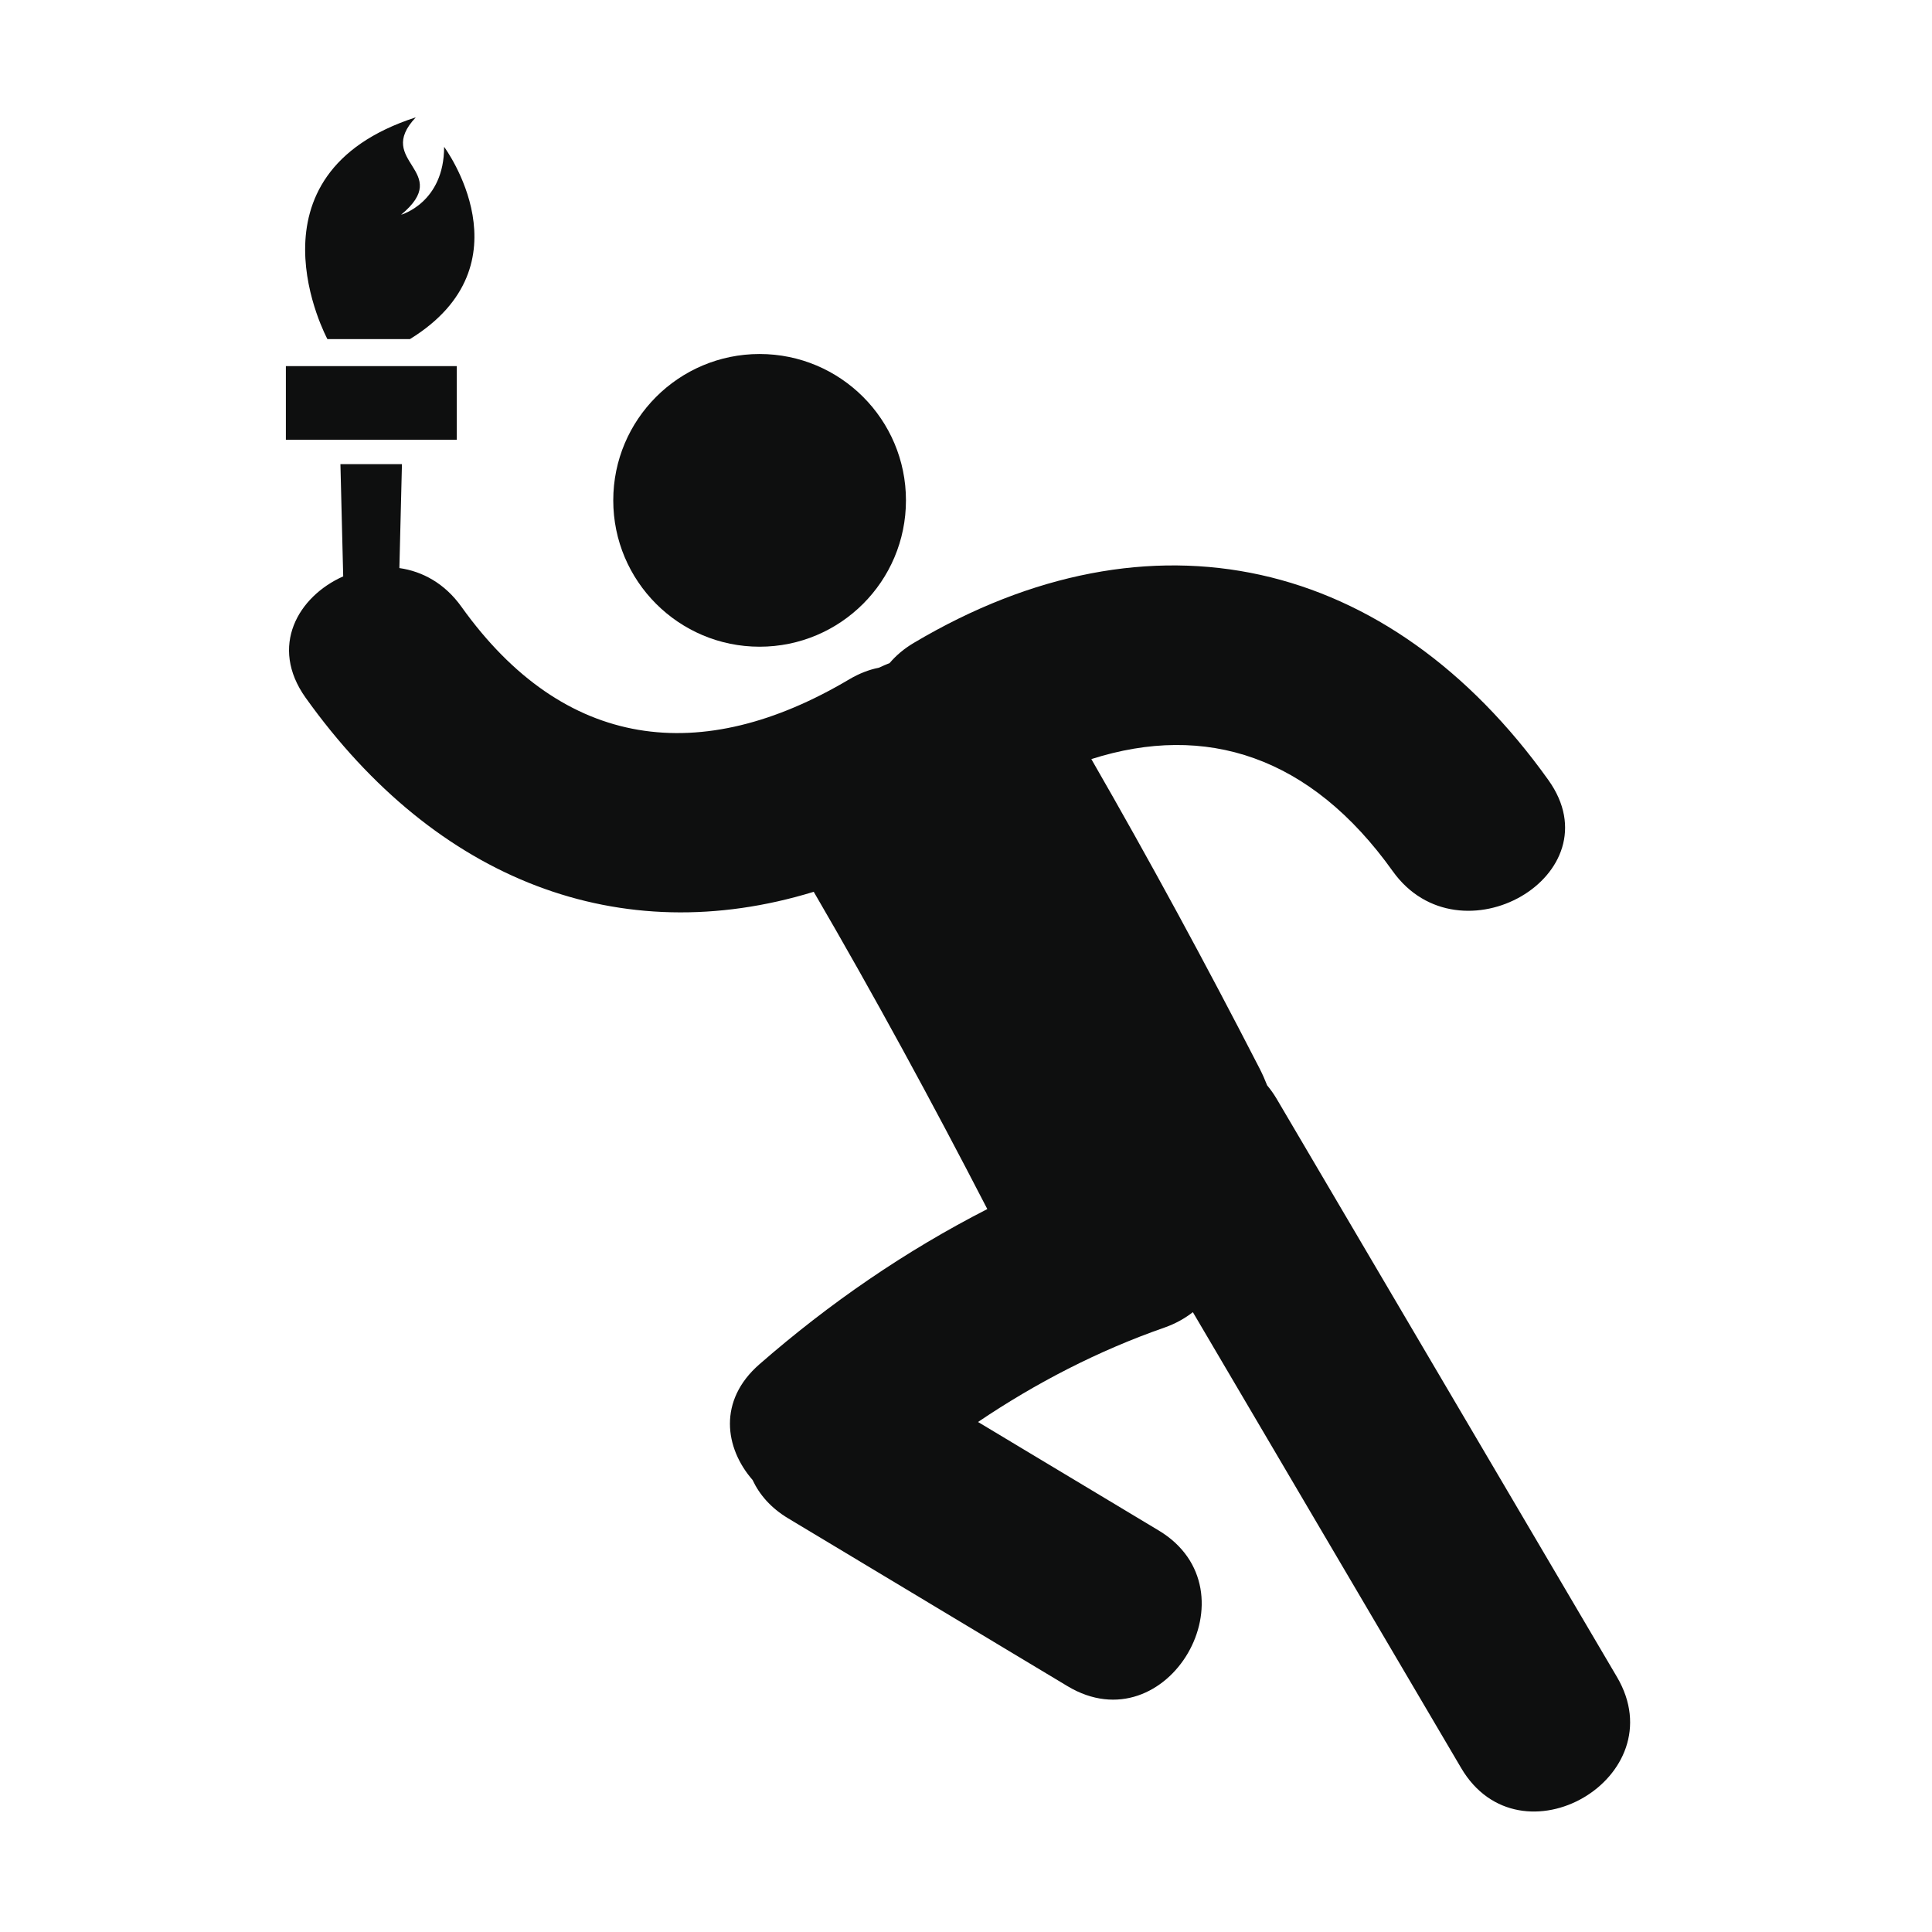 <svg xmlns="http://www.w3.org/2000/svg" xmlns:xlink="http://www.w3.org/1999/xlink" id="Capa_1" width="64" height="64" x="0" y="0" enable-background="new 0 0 64 64" version="1.1" viewBox="0 0 64 64" xml:space="preserve"><g><circle cx="25.163" cy="16.575" r="4.848" fill="#0E0F0F"/><path fill="#0E0F0F" d="M53.564,55.552c-3.764-6.39-7.522-12.778-11.282-19.167c-0.095-0.158-0.197-0.3-0.306-0.431 c-0.072-0.185-0.154-0.37-0.25-0.558c-1.777-3.458-3.634-6.88-5.574-10.25c3.791-1.209,7.258-0.105,9.984,3.713 c2.219,3.106,7.402,0.127,5.158-3.016c-5.275-7.389-13.145-9.224-21.022-4.547c-0.328,0.194-0.592,0.421-0.802,0.669 c-0.119,0.047-0.237,0.098-0.354,0.153c-0.32,0.064-0.649,0.188-0.982,0.385c-4.899,2.908-9.448,2.357-12.849-2.404 c-0.554-0.775-1.292-1.172-2.055-1.281l0.085-3.442h-2.038l0.092,3.717c-1.493,0.665-2.459,2.317-1.244,4.021 c4.338,6.074,10.425,8.391,16.831,6.428c2.009,3.45,3.918,6.961,5.75,10.51c-2.709,1.386-5.219,3.108-7.55,5.142 c-1.377,1.201-1.15,2.772-0.226,3.832c0.225,0.482,0.604,0.927,1.179,1.271c3.084,1.854,6.169,3.705,9.255,5.56 c3.312,1.986,6.312-3.182,3.016-5.16c-1.994-1.196-3.988-2.396-5.982-3.592c1.919-1.295,3.988-2.365,6.181-3.129 c0.361-0.127,0.672-0.303,0.936-0.509c2.963,5.033,5.926,10.068,8.889,15.103C50.357,61.884,55.523,58.879,53.564,55.552z"/><rect width="5.661" height="2.44" x="9.47" y="12.128" fill="#0E0F0F"/><path fill="#0E0F0F" d="M13.58,11.233c4.02-2.476,1.132-6.369,1.132-6.369c0,1.854-1.425,2.249-1.425,2.249 c1.757-1.459-0.915-1.742,0.487-3.226c-5.872,1.897-2.928,7.346-2.928,7.346H13.58z"/></g></svg>